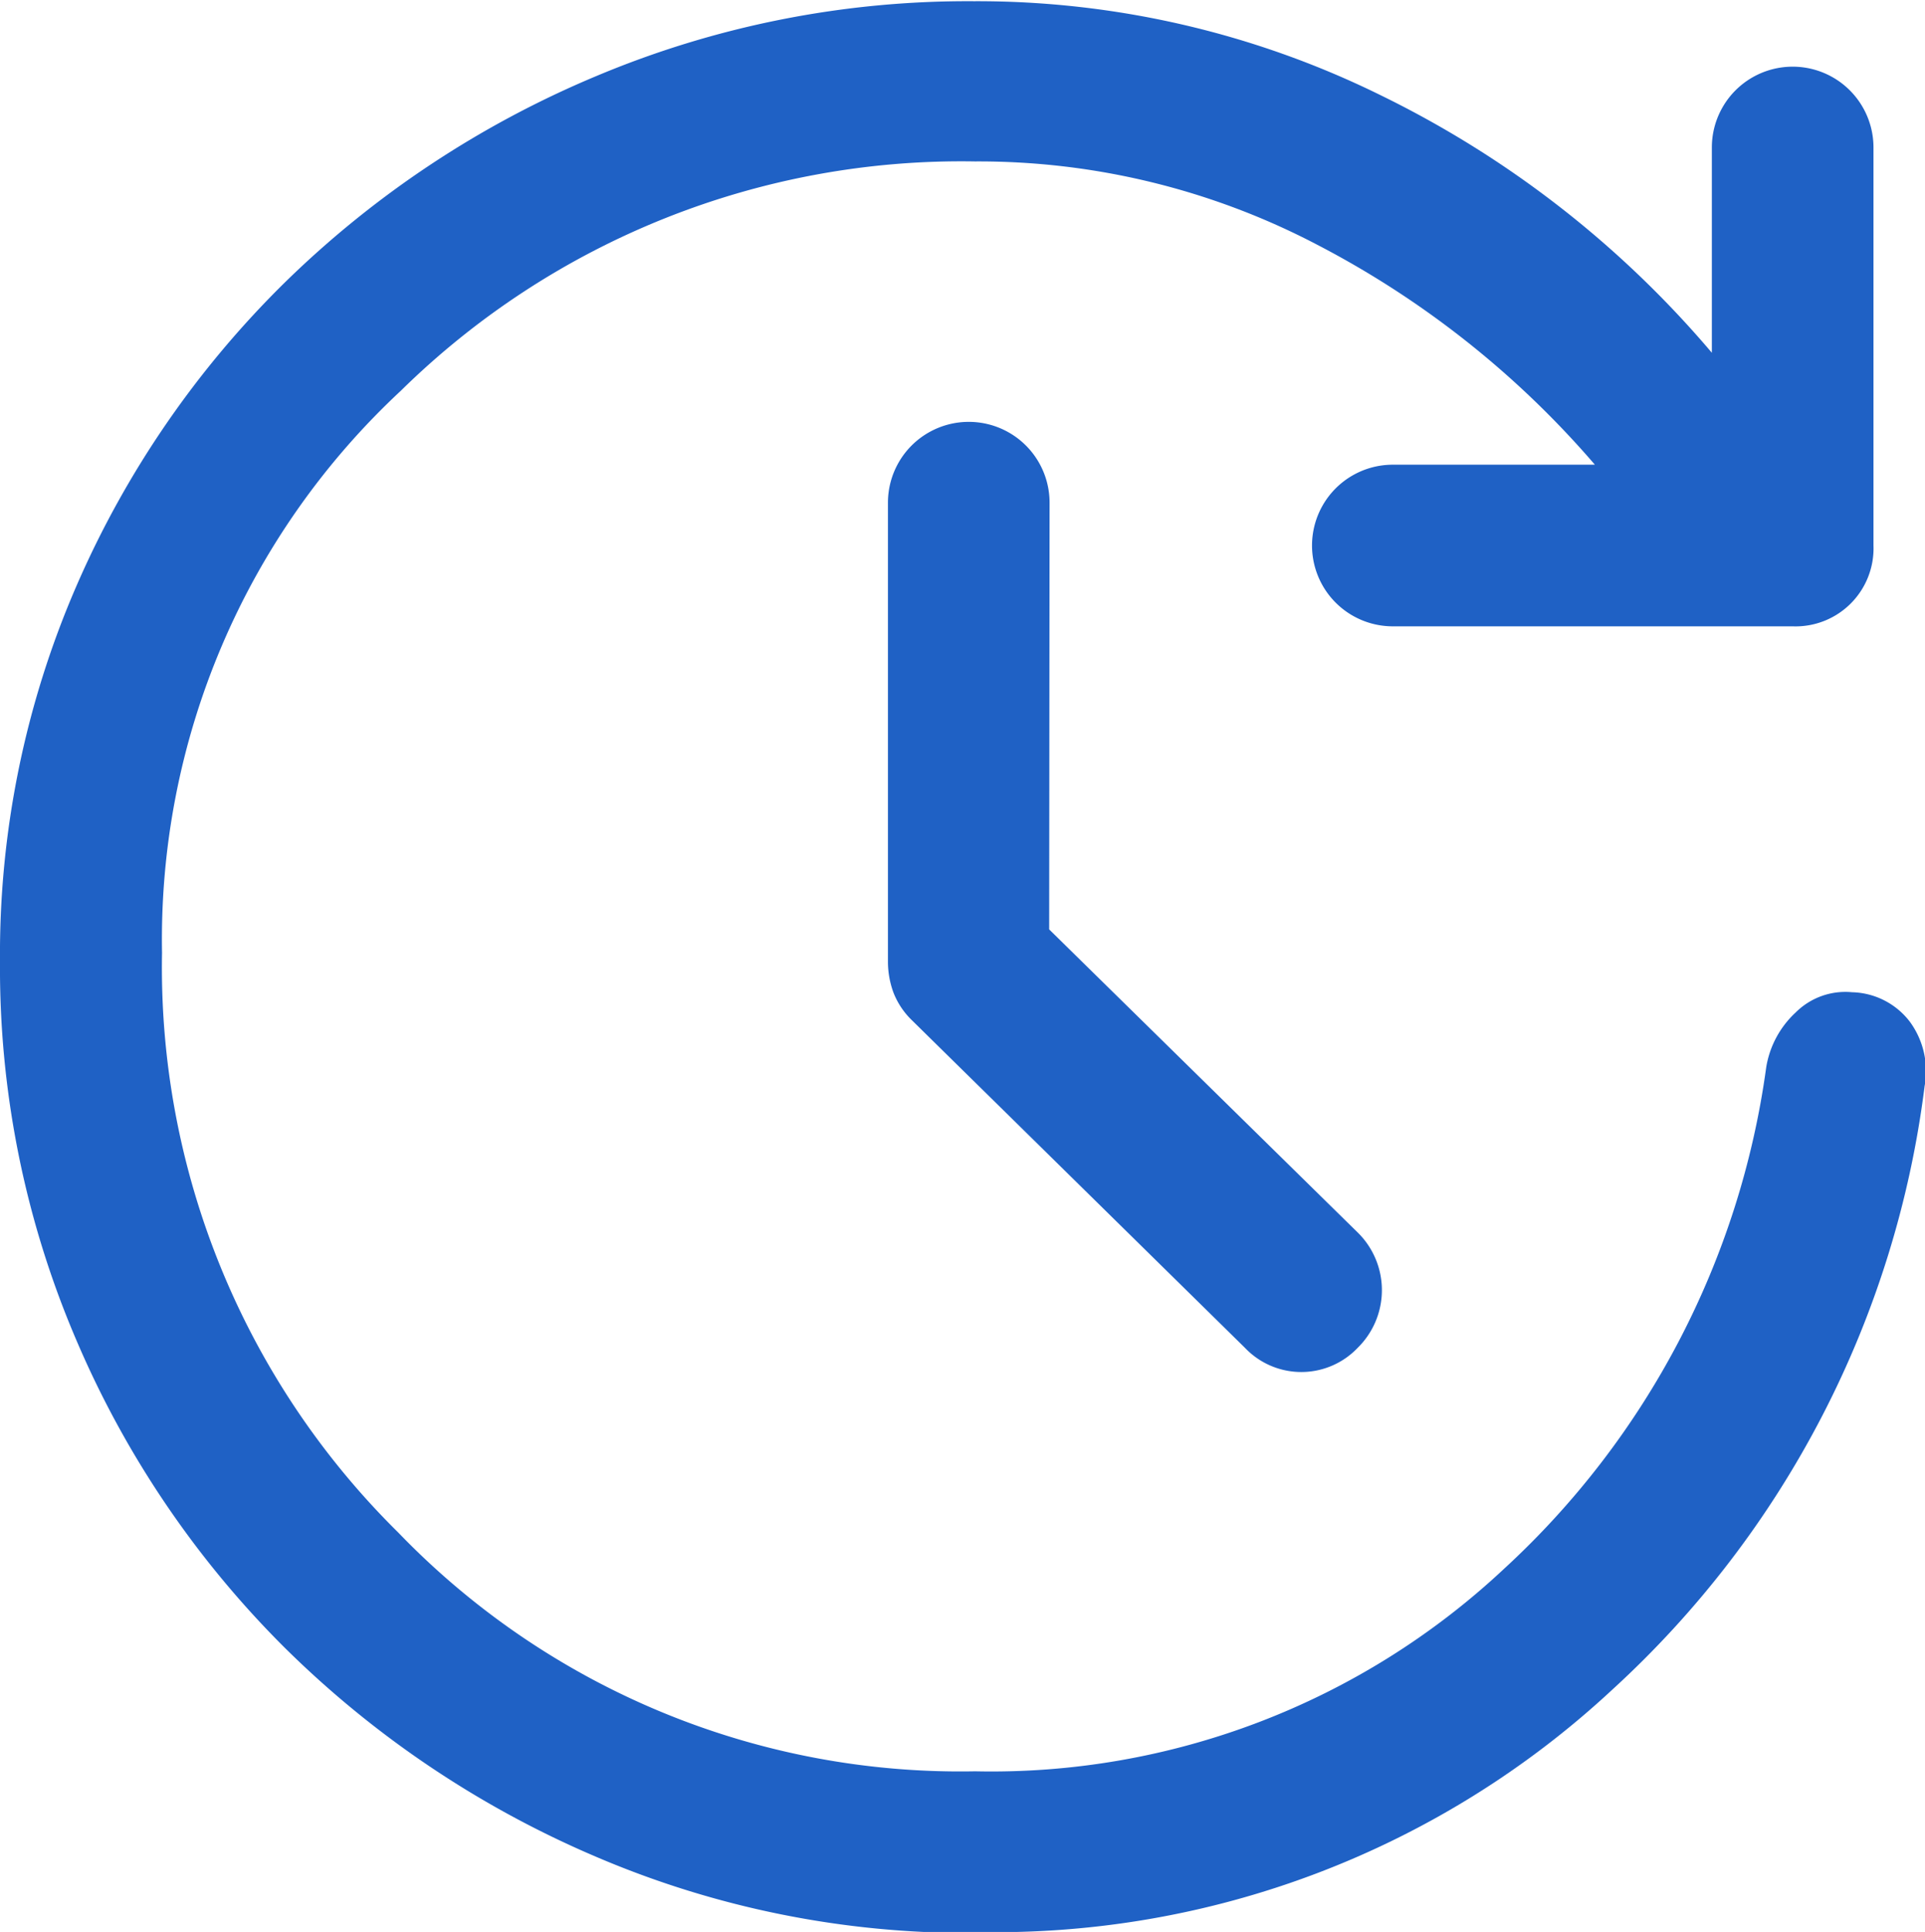 <svg xmlns="http://www.w3.org/2000/svg" width="9.528" height="9.562" viewBox="0 0 9.528 9.562"><defs><style>.a{fill:#1f61c5;}</style></defs><path class="a" d="M126.193,220.6l1.527,1.5a.4.4,0,0,1,0,.571.385.385,0,0,1-.558,0l-1.647-1.62a.385.385,0,0,1-.093-.139.443.443,0,0,1-.027-.153v-2.271a.4.4,0,1,1,.8,0Zm-.372,4.967a4.673,4.673,0,0,1-1.873-.378,4.943,4.943,0,0,1-1.534-1.029,4.807,4.807,0,0,1-1.036-1.527,4.673,4.673,0,0,1-.378-1.873,4.579,4.579,0,0,1,.378-1.859,4.769,4.769,0,0,1,1.036-1.507,4.907,4.907,0,0,1,1.534-1.016,4.744,4.744,0,0,1,1.873-.372,4.518,4.518,0,0,1,2.012.465,5.054,5.054,0,0,1,1.64,1.275V216.73a.4.4,0,1,1,.8,0V218.7a.386.386,0,0,1-.4.4h-1.979a.4.4,0,1,1,0-.8h1a4.618,4.618,0,0,0-1.375-1.089,3.612,3.612,0,0,0-1.693-.412,3.956,3.956,0,0,0-2.842,1.135,3.709,3.709,0,0,0-1.182,2.782,3.928,3.928,0,0,0,1.169,2.869,3.862,3.862,0,0,0,2.855,1.182,3.711,3.711,0,0,0,2.616-1,4.13,4.13,0,0,0,1.3-2.484.473.473,0,0,1,.146-.272.348.348,0,0,1,.279-.1.371.371,0,0,1,.286.146.413.413,0,0,1,.073.319,4.865,4.865,0,0,1-1.547,2.988A4.481,4.481,0,0,1,125.821,225.562Z" transform="translate(-121 -216)"/></svg>